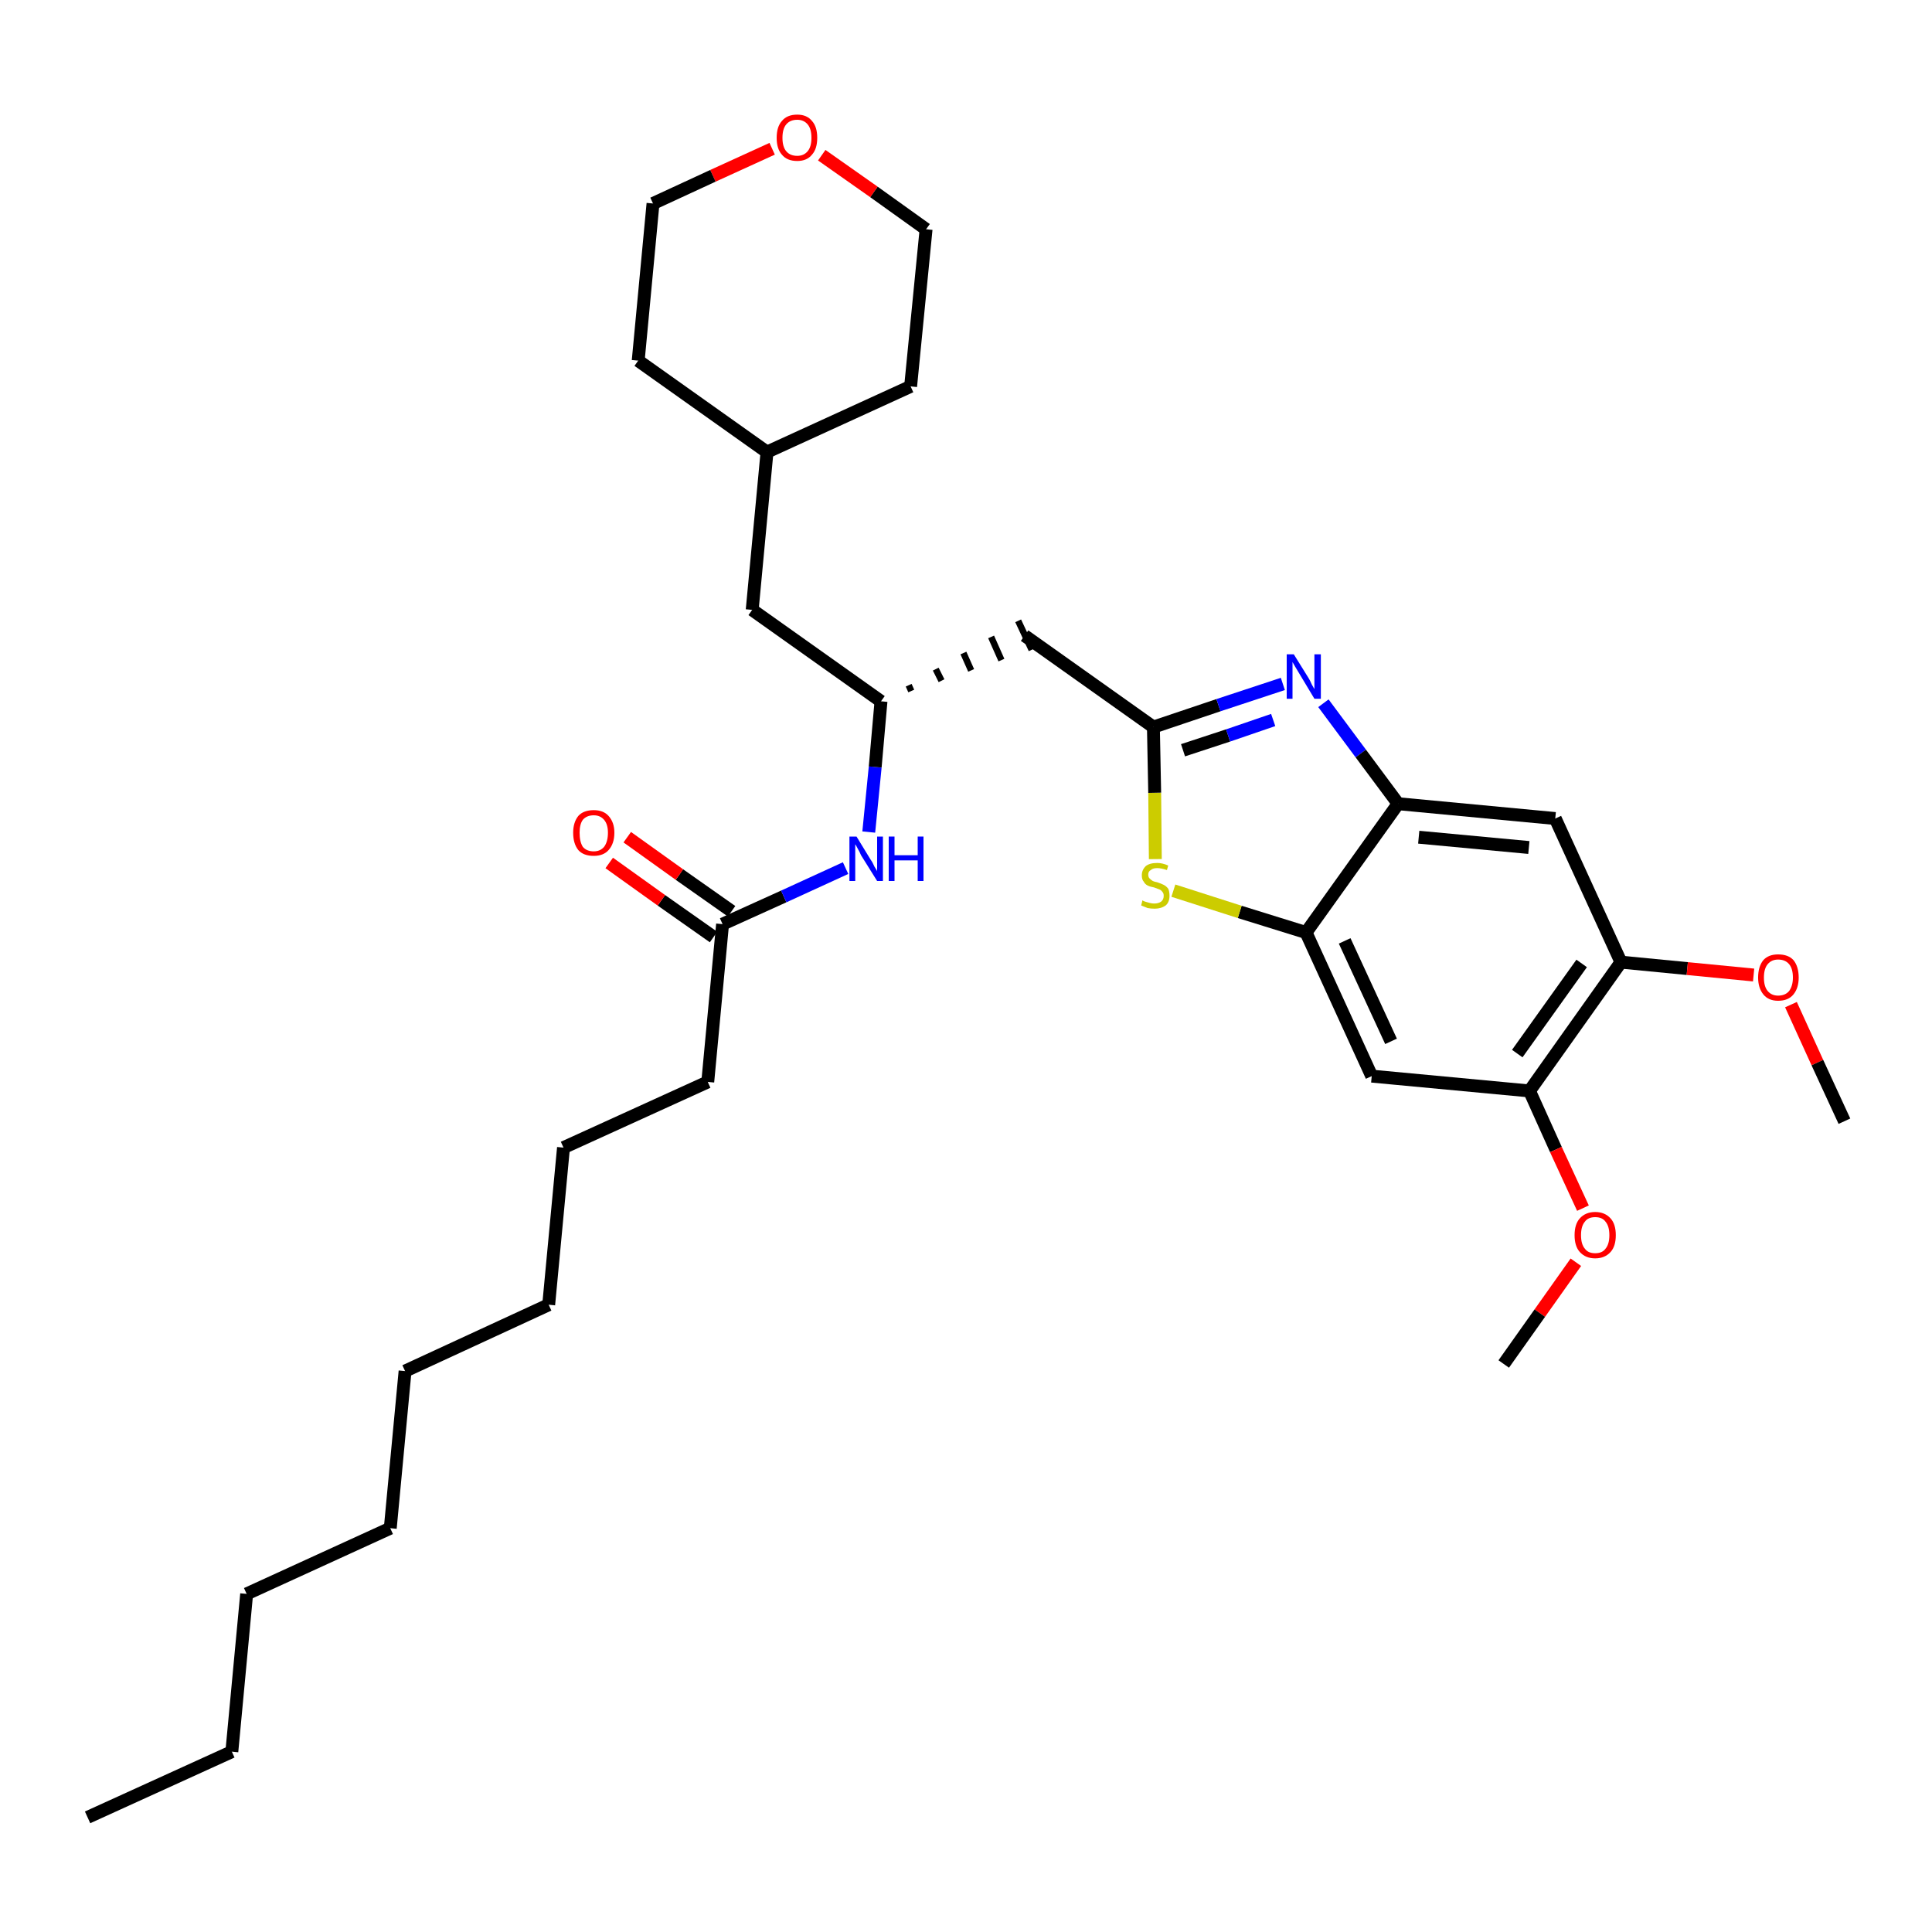 <?xml version='1.0' encoding='iso-8859-1'?>
<svg version='1.1' baseProfile='full'
              xmlns='http://www.w3.org/2000/svg'
                      xmlns:rdkit='http://www.rdkit.org/xml'
                      xmlns:xlink='http://www.w3.org/1999/xlink'
                  xml:space='preserve'
width='300px' height='300px' viewBox='0 0 300 300'>
<!-- END OF HEADER -->
<path class='bond-0 atom-0 atom-1' d='M 13.6,282.2 L 36.0,272.0' style='fill:none;fill-rule:evenodd;stroke:#000000;stroke-width:2.0px;stroke-linecap:butt;stroke-linejoin:miter;stroke-opacity:1' />
<path class='bond-1 atom-1 atom-2' d='M 36.0,272.0 L 38.3,247.5' style='fill:none;fill-rule:evenodd;stroke:#000000;stroke-width:2.0px;stroke-linecap:butt;stroke-linejoin:miter;stroke-opacity:1' />
<path class='bond-2 atom-2 atom-3' d='M 38.3,247.5 L 60.6,237.3' style='fill:none;fill-rule:evenodd;stroke:#000000;stroke-width:2.0px;stroke-linecap:butt;stroke-linejoin:miter;stroke-opacity:1' />
<path class='bond-3 atom-3 atom-4' d='M 60.6,237.3 L 62.9,212.9' style='fill:none;fill-rule:evenodd;stroke:#000000;stroke-width:2.0px;stroke-linecap:butt;stroke-linejoin:miter;stroke-opacity:1' />
<path class='bond-4 atom-4 atom-5' d='M 62.9,212.9 L 85.2,202.6' style='fill:none;fill-rule:evenodd;stroke:#000000;stroke-width:2.0px;stroke-linecap:butt;stroke-linejoin:miter;stroke-opacity:1' />
<path class='bond-5 atom-5 atom-6' d='M 85.2,202.6 L 87.5,178.2' style='fill:none;fill-rule:evenodd;stroke:#000000;stroke-width:2.0px;stroke-linecap:butt;stroke-linejoin:miter;stroke-opacity:1' />
<path class='bond-6 atom-6 atom-7' d='M 87.5,178.2 L 109.9,168.0' style='fill:none;fill-rule:evenodd;stroke:#000000;stroke-width:2.0px;stroke-linecap:butt;stroke-linejoin:miter;stroke-opacity:1' />
<path class='bond-7 atom-7 atom-8' d='M 109.9,168.0 L 112.2,143.5' style='fill:none;fill-rule:evenodd;stroke:#000000;stroke-width:2.0px;stroke-linecap:butt;stroke-linejoin:miter;stroke-opacity:1' />
<path class='bond-8 atom-8 atom-9' d='M 113.6,141.5 L 105.5,135.8' style='fill:none;fill-rule:evenodd;stroke:#000000;stroke-width:2.0px;stroke-linecap:butt;stroke-linejoin:miter;stroke-opacity:1' />
<path class='bond-8 atom-8 atom-9' d='M 105.5,135.8 L 97.4,130.0' style='fill:none;fill-rule:evenodd;stroke:#FF0000;stroke-width:2.0px;stroke-linecap:butt;stroke-linejoin:miter;stroke-opacity:1' />
<path class='bond-8 atom-8 atom-9' d='M 110.8,145.5 L 102.7,139.8' style='fill:none;fill-rule:evenodd;stroke:#000000;stroke-width:2.0px;stroke-linecap:butt;stroke-linejoin:miter;stroke-opacity:1' />
<path class='bond-8 atom-8 atom-9' d='M 102.7,139.8 L 94.6,134.0' style='fill:none;fill-rule:evenodd;stroke:#FF0000;stroke-width:2.0px;stroke-linecap:butt;stroke-linejoin:miter;stroke-opacity:1' />
<path class='bond-9 atom-8 atom-10' d='M 112.2,143.5 L 121.7,139.2' style='fill:none;fill-rule:evenodd;stroke:#000000;stroke-width:2.0px;stroke-linecap:butt;stroke-linejoin:miter;stroke-opacity:1' />
<path class='bond-9 atom-8 atom-10' d='M 121.7,139.2 L 131.3,134.8' style='fill:none;fill-rule:evenodd;stroke:#0000FF;stroke-width:2.0px;stroke-linecap:butt;stroke-linejoin:miter;stroke-opacity:1' />
<path class='bond-10 atom-10 atom-11' d='M 134.9,129.2 L 135.9,119.1' style='fill:none;fill-rule:evenodd;stroke:#0000FF;stroke-width:2.0px;stroke-linecap:butt;stroke-linejoin:miter;stroke-opacity:1' />
<path class='bond-10 atom-10 atom-11' d='M 135.9,119.1 L 136.8,108.9' style='fill:none;fill-rule:evenodd;stroke:#000000;stroke-width:2.0px;stroke-linecap:butt;stroke-linejoin:miter;stroke-opacity:1' />
<path class='bond-11 atom-11 atom-12' d='M 141.5,107.3 L 141.1,106.4' style='fill:none;fill-rule:evenodd;stroke:#000000;stroke-width:1.0px;stroke-linecap:butt;stroke-linejoin:miter;stroke-opacity:1' />
<path class='bond-11 atom-11 atom-12' d='M 146.2,105.7 L 145.3,103.9' style='fill:none;fill-rule:evenodd;stroke:#000000;stroke-width:1.0px;stroke-linecap:butt;stroke-linejoin:miter;stroke-opacity:1' />
<path class='bond-11 atom-11 atom-12' d='M 150.8,104.1 L 149.6,101.4' style='fill:none;fill-rule:evenodd;stroke:#000000;stroke-width:1.0px;stroke-linecap:butt;stroke-linejoin:miter;stroke-opacity:1' />
<path class='bond-11 atom-11 atom-12' d='M 155.5,102.5 L 153.9,98.9' style='fill:none;fill-rule:evenodd;stroke:#000000;stroke-width:1.0px;stroke-linecap:butt;stroke-linejoin:miter;stroke-opacity:1' />
<path class='bond-11 atom-11 atom-12' d='M 160.2,100.9 L 158.1,96.4' style='fill:none;fill-rule:evenodd;stroke:#000000;stroke-width:1.0px;stroke-linecap:butt;stroke-linejoin:miter;stroke-opacity:1' />
<path class='bond-25 atom-11 atom-26' d='M 136.8,108.9 L 116.8,94.7' style='fill:none;fill-rule:evenodd;stroke:#000000;stroke-width:2.0px;stroke-linecap:butt;stroke-linejoin:miter;stroke-opacity:1' />
<path class='bond-12 atom-12 atom-13' d='M 159.1,98.7 L 179.1,112.9' style='fill:none;fill-rule:evenodd;stroke:#000000;stroke-width:2.0px;stroke-linecap:butt;stroke-linejoin:miter;stroke-opacity:1' />
<path class='bond-13 atom-13 atom-14' d='M 179.1,112.9 L 189.2,109.5' style='fill:none;fill-rule:evenodd;stroke:#000000;stroke-width:2.0px;stroke-linecap:butt;stroke-linejoin:miter;stroke-opacity:1' />
<path class='bond-13 atom-13 atom-14' d='M 189.2,109.5 L 199.2,106.2' style='fill:none;fill-rule:evenodd;stroke:#0000FF;stroke-width:2.0px;stroke-linecap:butt;stroke-linejoin:miter;stroke-opacity:1' />
<path class='bond-13 atom-13 atom-14' d='M 183.7,116.5 L 190.7,114.2' style='fill:none;fill-rule:evenodd;stroke:#000000;stroke-width:2.0px;stroke-linecap:butt;stroke-linejoin:miter;stroke-opacity:1' />
<path class='bond-13 atom-13 atom-14' d='M 190.7,114.2 L 197.7,111.8' style='fill:none;fill-rule:evenodd;stroke:#0000FF;stroke-width:2.0px;stroke-linecap:butt;stroke-linejoin:miter;stroke-opacity:1' />
<path class='bond-32 atom-25 atom-13' d='M 179.4,133.4 L 179.3,123.1' style='fill:none;fill-rule:evenodd;stroke:#CCCC00;stroke-width:2.0px;stroke-linecap:butt;stroke-linejoin:miter;stroke-opacity:1' />
<path class='bond-32 atom-25 atom-13' d='M 179.3,123.1 L 179.1,112.9' style='fill:none;fill-rule:evenodd;stroke:#000000;stroke-width:2.0px;stroke-linecap:butt;stroke-linejoin:miter;stroke-opacity:1' />
<path class='bond-14 atom-14 atom-15' d='M 205.5,109.2 L 211.3,117.0' style='fill:none;fill-rule:evenodd;stroke:#0000FF;stroke-width:2.0px;stroke-linecap:butt;stroke-linejoin:miter;stroke-opacity:1' />
<path class='bond-14 atom-14 atom-15' d='M 211.3,117.0 L 217.1,124.8' style='fill:none;fill-rule:evenodd;stroke:#000000;stroke-width:2.0px;stroke-linecap:butt;stroke-linejoin:miter;stroke-opacity:1' />
<path class='bond-15 atom-15 atom-16' d='M 217.1,124.8 L 241.5,127.1' style='fill:none;fill-rule:evenodd;stroke:#000000;stroke-width:2.0px;stroke-linecap:butt;stroke-linejoin:miter;stroke-opacity:1' />
<path class='bond-15 atom-15 atom-16' d='M 220.3,130.0 L 237.4,131.6' style='fill:none;fill-rule:evenodd;stroke:#000000;stroke-width:2.0px;stroke-linecap:butt;stroke-linejoin:miter;stroke-opacity:1' />
<path class='bond-34 atom-24 atom-15' d='M 202.8,144.8 L 217.1,124.8' style='fill:none;fill-rule:evenodd;stroke:#000000;stroke-width:2.0px;stroke-linecap:butt;stroke-linejoin:miter;stroke-opacity:1' />
<path class='bond-16 atom-16 atom-17' d='M 241.5,127.1 L 251.7,149.4' style='fill:none;fill-rule:evenodd;stroke:#000000;stroke-width:2.0px;stroke-linecap:butt;stroke-linejoin:miter;stroke-opacity:1' />
<path class='bond-17 atom-17 atom-18' d='M 251.7,149.4 L 262.0,150.4' style='fill:none;fill-rule:evenodd;stroke:#000000;stroke-width:2.0px;stroke-linecap:butt;stroke-linejoin:miter;stroke-opacity:1' />
<path class='bond-17 atom-17 atom-18' d='M 262.0,150.4 L 272.3,151.4' style='fill:none;fill-rule:evenodd;stroke:#FF0000;stroke-width:2.0px;stroke-linecap:butt;stroke-linejoin:miter;stroke-opacity:1' />
<path class='bond-19 atom-17 atom-20' d='M 251.7,149.4 L 237.5,169.4' style='fill:none;fill-rule:evenodd;stroke:#000000;stroke-width:2.0px;stroke-linecap:butt;stroke-linejoin:miter;stroke-opacity:1' />
<path class='bond-19 atom-17 atom-20' d='M 245.6,149.6 L 235.6,163.6' style='fill:none;fill-rule:evenodd;stroke:#000000;stroke-width:2.0px;stroke-linecap:butt;stroke-linejoin:miter;stroke-opacity:1' />
<path class='bond-18 atom-18 atom-19' d='M 278.1,156.0 L 282.2,165.0' style='fill:none;fill-rule:evenodd;stroke:#FF0000;stroke-width:2.0px;stroke-linecap:butt;stroke-linejoin:miter;stroke-opacity:1' />
<path class='bond-18 atom-18 atom-19' d='M 282.2,165.0 L 286.4,174.1' style='fill:none;fill-rule:evenodd;stroke:#000000;stroke-width:2.0px;stroke-linecap:butt;stroke-linejoin:miter;stroke-opacity:1' />
<path class='bond-20 atom-20 atom-21' d='M 237.5,169.4 L 241.6,178.5' style='fill:none;fill-rule:evenodd;stroke:#000000;stroke-width:2.0px;stroke-linecap:butt;stroke-linejoin:miter;stroke-opacity:1' />
<path class='bond-20 atom-20 atom-21' d='M 241.6,178.5 L 245.8,187.6' style='fill:none;fill-rule:evenodd;stroke:#FF0000;stroke-width:2.0px;stroke-linecap:butt;stroke-linejoin:miter;stroke-opacity:1' />
<path class='bond-22 atom-20 atom-23' d='M 237.5,169.4 L 213.0,167.1' style='fill:none;fill-rule:evenodd;stroke:#000000;stroke-width:2.0px;stroke-linecap:butt;stroke-linejoin:miter;stroke-opacity:1' />
<path class='bond-21 atom-21 atom-22' d='M 244.7,196.0 L 239.1,203.9' style='fill:none;fill-rule:evenodd;stroke:#FF0000;stroke-width:2.0px;stroke-linecap:butt;stroke-linejoin:miter;stroke-opacity:1' />
<path class='bond-21 atom-21 atom-22' d='M 239.1,203.9 L 233.5,211.8' style='fill:none;fill-rule:evenodd;stroke:#000000;stroke-width:2.0px;stroke-linecap:butt;stroke-linejoin:miter;stroke-opacity:1' />
<path class='bond-23 atom-23 atom-24' d='M 213.0,167.1 L 202.8,144.8' style='fill:none;fill-rule:evenodd;stroke:#000000;stroke-width:2.0px;stroke-linecap:butt;stroke-linejoin:miter;stroke-opacity:1' />
<path class='bond-23 atom-23 atom-24' d='M 216.0,161.7 L 208.8,146.1' style='fill:none;fill-rule:evenodd;stroke:#000000;stroke-width:2.0px;stroke-linecap:butt;stroke-linejoin:miter;stroke-opacity:1' />
<path class='bond-24 atom-24 atom-25' d='M 202.8,144.8 L 192.5,141.6' style='fill:none;fill-rule:evenodd;stroke:#000000;stroke-width:2.0px;stroke-linecap:butt;stroke-linejoin:miter;stroke-opacity:1' />
<path class='bond-24 atom-24 atom-25' d='M 192.5,141.6 L 182.2,138.3' style='fill:none;fill-rule:evenodd;stroke:#CCCC00;stroke-width:2.0px;stroke-linecap:butt;stroke-linejoin:miter;stroke-opacity:1' />
<path class='bond-26 atom-26 atom-27' d='M 116.8,94.7 L 119.1,70.2' style='fill:none;fill-rule:evenodd;stroke:#000000;stroke-width:2.0px;stroke-linecap:butt;stroke-linejoin:miter;stroke-opacity:1' />
<path class='bond-27 atom-27 atom-28' d='M 119.1,70.2 L 141.4,60.0' style='fill:none;fill-rule:evenodd;stroke:#000000;stroke-width:2.0px;stroke-linecap:butt;stroke-linejoin:miter;stroke-opacity:1' />
<path class='bond-33 atom-32 atom-27' d='M 99.1,56.0 L 119.1,70.2' style='fill:none;fill-rule:evenodd;stroke:#000000;stroke-width:2.0px;stroke-linecap:butt;stroke-linejoin:miter;stroke-opacity:1' />
<path class='bond-28 atom-28 atom-29' d='M 141.4,60.0 L 143.8,35.6' style='fill:none;fill-rule:evenodd;stroke:#000000;stroke-width:2.0px;stroke-linecap:butt;stroke-linejoin:miter;stroke-opacity:1' />
<path class='bond-29 atom-29 atom-30' d='M 143.8,35.6 L 135.7,29.8' style='fill:none;fill-rule:evenodd;stroke:#000000;stroke-width:2.0px;stroke-linecap:butt;stroke-linejoin:miter;stroke-opacity:1' />
<path class='bond-29 atom-29 atom-30' d='M 135.7,29.8 L 127.6,24.1' style='fill:none;fill-rule:evenodd;stroke:#FF0000;stroke-width:2.0px;stroke-linecap:butt;stroke-linejoin:miter;stroke-opacity:1' />
<path class='bond-30 atom-30 atom-31' d='M 119.9,23.1 L 110.7,27.3' style='fill:none;fill-rule:evenodd;stroke:#FF0000;stroke-width:2.0px;stroke-linecap:butt;stroke-linejoin:miter;stroke-opacity:1' />
<path class='bond-30 atom-30 atom-31' d='M 110.7,27.3 L 101.4,31.6' style='fill:none;fill-rule:evenodd;stroke:#000000;stroke-width:2.0px;stroke-linecap:butt;stroke-linejoin:miter;stroke-opacity:1' />
<path class='bond-31 atom-31 atom-32' d='M 101.4,31.6 L 99.1,56.0' style='fill:none;fill-rule:evenodd;stroke:#000000;stroke-width:2.0px;stroke-linecap:butt;stroke-linejoin:miter;stroke-opacity:1' />
<path  class='atom-9' d='M 89.0 129.3
Q 89.0 127.7, 89.8 126.7
Q 90.6 125.8, 92.2 125.8
Q 93.7 125.8, 94.5 126.7
Q 95.4 127.7, 95.4 129.3
Q 95.4 131.0, 94.5 132.0
Q 93.7 132.9, 92.2 132.9
Q 90.6 132.9, 89.8 132.0
Q 89.0 131.0, 89.0 129.3
M 92.2 132.2
Q 93.2 132.2, 93.8 131.5
Q 94.4 130.7, 94.4 129.3
Q 94.4 128.0, 93.8 127.3
Q 93.2 126.6, 92.2 126.6
Q 91.1 126.6, 90.5 127.3
Q 90.0 128.0, 90.0 129.3
Q 90.0 130.7, 90.5 131.5
Q 91.1 132.2, 92.2 132.2
' fill='#FF0000'/>
<path  class='atom-10' d='M 133.0 129.9
L 135.2 133.5
Q 135.5 133.9, 135.8 134.6
Q 136.2 135.2, 136.2 135.3
L 136.2 129.9
L 137.1 129.9
L 137.1 136.8
L 136.2 136.8
L 133.7 132.8
Q 133.5 132.3, 133.2 131.8
Q 132.9 131.2, 132.8 131.1
L 132.8 136.8
L 131.9 136.8
L 131.9 129.9
L 133.0 129.9
' fill='#0000FF'/>
<path  class='atom-10' d='M 138.0 129.9
L 138.9 129.9
L 138.9 132.8
L 142.5 132.8
L 142.5 129.9
L 143.4 129.9
L 143.4 136.8
L 142.5 136.8
L 142.5 133.6
L 138.9 133.6
L 138.9 136.8
L 138.0 136.8
L 138.0 129.9
' fill='#0000FF'/>
<path  class='atom-14' d='M 200.9 101.6
L 203.2 105.3
Q 203.4 105.6, 203.7 106.3
Q 204.1 107.0, 204.1 107.0
L 204.1 101.6
L 205.1 101.6
L 205.1 108.5
L 204.1 108.5
L 201.7 104.5
Q 201.4 104.0, 201.1 103.5
Q 200.8 103.0, 200.7 102.8
L 200.7 108.5
L 199.8 108.5
L 199.8 101.6
L 200.9 101.6
' fill='#0000FF'/>
<path  class='atom-18' d='M 273.0 151.8
Q 273.0 150.1, 273.8 149.1
Q 274.6 148.2, 276.1 148.2
Q 277.7 148.2, 278.5 149.1
Q 279.3 150.1, 279.3 151.8
Q 279.3 153.4, 278.5 154.4
Q 277.7 155.4, 276.1 155.4
Q 274.6 155.4, 273.8 154.4
Q 273.0 153.4, 273.0 151.8
M 276.1 154.6
Q 277.2 154.6, 277.8 153.9
Q 278.4 153.1, 278.4 151.8
Q 278.4 150.4, 277.8 149.7
Q 277.2 149.0, 276.1 149.0
Q 275.1 149.0, 274.5 149.7
Q 273.9 150.4, 273.9 151.8
Q 273.9 153.2, 274.5 153.9
Q 275.1 154.6, 276.1 154.6
' fill='#FF0000'/>
<path  class='atom-21' d='M 244.5 191.8
Q 244.5 190.1, 245.3 189.2
Q 246.2 188.2, 247.7 188.2
Q 249.2 188.2, 250.1 189.2
Q 250.9 190.1, 250.9 191.8
Q 250.9 193.5, 250.1 194.4
Q 249.2 195.4, 247.7 195.4
Q 246.2 195.4, 245.3 194.4
Q 244.5 193.5, 244.5 191.8
M 247.7 194.6
Q 248.8 194.6, 249.3 193.9
Q 249.9 193.2, 249.9 191.8
Q 249.9 190.4, 249.3 189.7
Q 248.8 189.0, 247.7 189.0
Q 246.6 189.0, 246.1 189.7
Q 245.5 190.4, 245.5 191.8
Q 245.5 193.2, 246.1 193.9
Q 246.6 194.6, 247.7 194.6
' fill='#FF0000'/>
<path  class='atom-25' d='M 177.4 139.8
Q 177.5 139.9, 177.8 140.0
Q 178.2 140.1, 178.5 140.2
Q 178.9 140.3, 179.2 140.3
Q 179.9 140.3, 180.3 140.0
Q 180.7 139.7, 180.7 139.1
Q 180.7 138.7, 180.5 138.5
Q 180.3 138.2, 180.0 138.1
Q 179.7 138.0, 179.2 137.8
Q 178.6 137.7, 178.2 137.5
Q 177.8 137.3, 177.6 136.9
Q 177.3 136.6, 177.3 135.9
Q 177.3 135.1, 177.9 134.5
Q 178.5 134.0, 179.7 134.0
Q 180.5 134.0, 181.4 134.4
L 181.2 135.1
Q 180.3 134.8, 179.7 134.8
Q 179.0 134.8, 178.7 135.1
Q 178.3 135.3, 178.3 135.8
Q 178.3 136.2, 178.5 136.4
Q 178.7 136.6, 179.0 136.8
Q 179.2 136.9, 179.7 137.0
Q 180.3 137.2, 180.7 137.4
Q 181.1 137.6, 181.4 138.0
Q 181.6 138.4, 181.6 139.1
Q 181.6 140.1, 181.0 140.6
Q 180.3 141.1, 179.3 141.1
Q 178.7 141.1, 178.2 141.0
Q 177.7 140.8, 177.2 140.6
L 177.4 139.8
' fill='#CCCC00'/>
<path  class='atom-30' d='M 120.6 21.4
Q 120.6 19.7, 121.4 18.8
Q 122.2 17.8, 123.8 17.8
Q 125.3 17.8, 126.1 18.8
Q 126.9 19.7, 126.9 21.4
Q 126.9 23.1, 126.1 24.0
Q 125.3 25.0, 123.8 25.0
Q 122.2 25.0, 121.4 24.0
Q 120.6 23.1, 120.6 21.4
M 123.8 24.2
Q 124.8 24.2, 125.4 23.5
Q 126.0 22.8, 126.0 21.4
Q 126.0 20.0, 125.4 19.3
Q 124.8 18.6, 123.8 18.6
Q 122.7 18.6, 122.1 19.3
Q 121.5 20.0, 121.5 21.4
Q 121.5 22.8, 122.1 23.5
Q 122.7 24.2, 123.8 24.2
' fill='#FF0000'/>
</svg>
